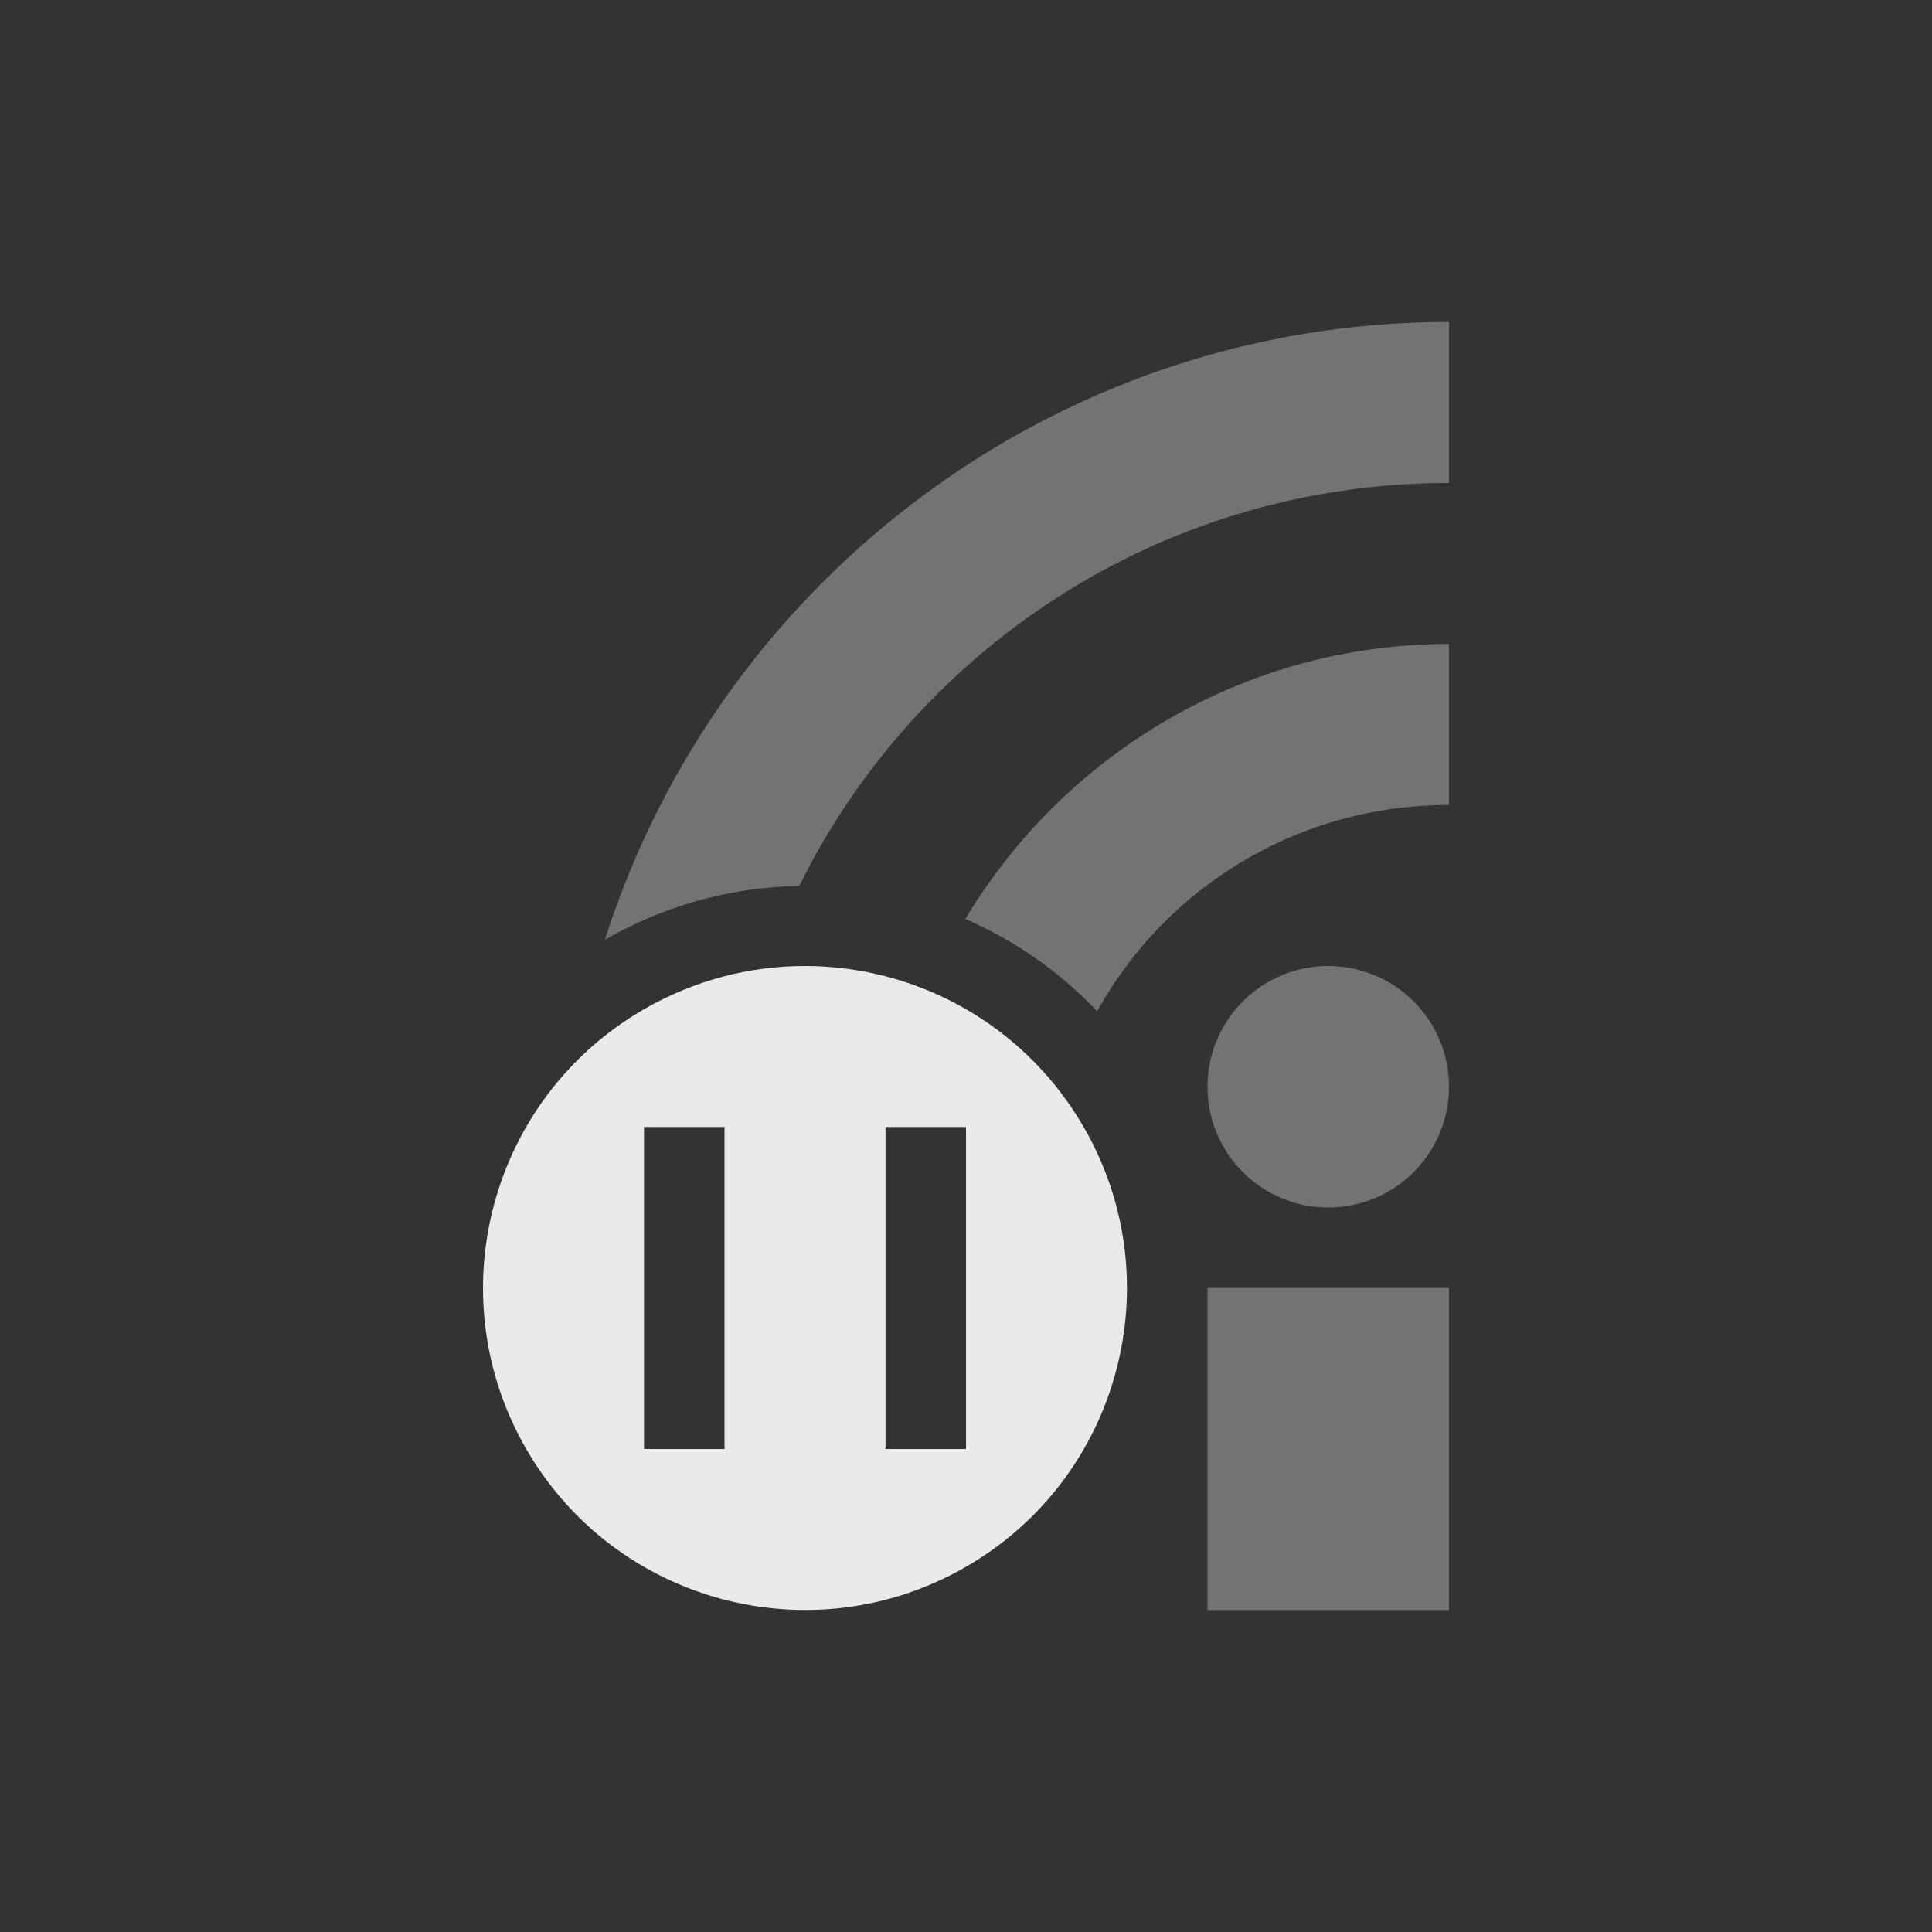 <svg xmlns="http://www.w3.org/2000/svg" width="24" height="24" version="1.1">
 <rect width="100%" height="100%" fill="#333333" stroke="none"/>
 <defs>
  <style id="current-color-scheme" type="text/css">
   .ColorScheme-Text { color:#e9ebeb; } .ColorScheme-Highlight { color:#4285f4; } .ColorScheme-NeutralText { color:#ff9800; } .ColorScheme-PositiveText { color:#4caf50; } .ColorScheme-NegativeText { color:#f44336; }
  </style>
 </defs>
 <path style="fill:currentColor" class="ColorScheme-Text" d="M 9.99,12 C 9.313,12.001 8.627,12.175 8,12.537 6.087,13.641 5.432,16.087 6.537,18 c 1.104,1.913 3.55,2.567 5.463,1.463 1.913,-1.104 2.567,-3.548 1.463,-5.461 -0.69,-1.195 -1.903,-1.902 -3.184,-1.992 -0.096,-0.007 -0.192,-0.01 -0.289,-0.01 z m -1.99,2 h 1 v 4 h -1 z m 3,0 h 1 v 4 h -1 z"/>
 <path style="opacity:0.35;fill:currentColor" class="ColorScheme-Text" d="M 18,4 C 13.095,4 8.929,7.23 7.515,11.674 A 5,5 0 0 1 9.929,11.006 C 11.397,8.036 14.454,6 18,6 Z m 0,4 c -2.546,0 -4.783,1.373 -6.008,3.416 A 5,5 0 0 1 13.629,12.562 C 14.48,11.031 16.113,10 18,10 Z m -1.5,4 a 1.5,1.5 0 0 0 -1.5,1.5 1.5,1.5 0 0 0 1.5,1.5 1.5,1.5 0 0 0 1.5,-1.5 1.5,1.5 0 0 0 -1.5,-1.5 z m -1.5,4 v 4 h 3 v -4 z"/>
</svg>
